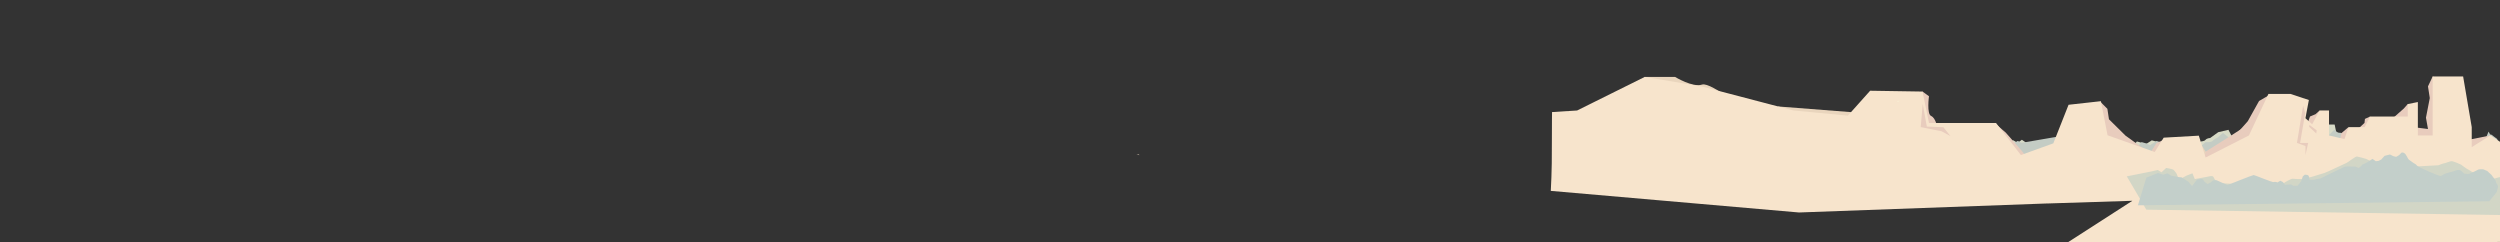 <?xml version="1.0" encoding="utf-8"?>
<!-- Generator: Adobe Illustrator 16.0.0, SVG Export Plug-In . SVG Version: 6.00 Build 0)  -->
<!DOCTYPE svg PUBLIC "-//W3C//DTD SVG 1.1//EN" "http://www.w3.org/Graphics/SVG/1.1/DTD/svg11.dtd">
<svg version="1.1" xmlns="http://www.w3.org/2000/svg" xmlns:xlink="http://www.w3.org/1999/xlink" x="0px" y="0px" width="11143px"
	 height="1080px" viewBox="0 0 11143 1080" enable-background="new 0 0 11143 1080" xml:space="preserve">
<rect x="0" y="0" width="11143" height="1080" fill="#333333" stroke="none"/>
<g id="Mountain">
	<g id="GRASS_x5F_2">
		<path fill="#D8DBC7" d="M8941.968,641.422L8973,625.066l20,11.567l19-13.698l26.817,18.486l22.183-4.788l34,16.601l88,21.325
			l224.734-19.12l97.266-2.205l19.686-22.743l22.314,6.143l15,7.532l29-18.648l58,15.904l141.414,5.857l19.414-16.788
			c0,0,15-0.377,21-7.556c6-7.178,20.465-7.936,20.465-7.936l35.758-25.8l45.553-10.614l19.193,37.321L10003,674.56l111.093-27.28
			l235.943-38.18L10358,555h48l6.904,34.2l62.671,19.899l33.642,131.482l-1567.249-8.062V641.422z"/>
		<path fill="#C4CCC4" d="M8962.968,644.422L8994,628.066l20,11.567l16.182,16.601l29.636-11.813l22.183-4.788l34,16.601l88,21.325
			l224.734-19.12l97.266-2.205l19.686-22.743l22.314,6.143l15,7.532l29-18.648l58,15.904l141.414,5.857l19.414-16.788
			c0,0,25.172,1.754,31.172-5.425c6-7.178,24.142-15.967,24.142-15.967l21.909-19.899l24.553,19.899l19.193,27.534L10024,677.56
			l111.093-27.28l235.943-38.18l32.964-33.514l16,12.538l13.904,1.076l62.671,19.899l33.642,131.482l-1567.249-8.062V644.422z"/>
		<path fill="#C4CCC4" d="M10484.968,652.422l13.073-16.355l8.426,11.567l6.817,16.601l12.484-11.813l9.346-4.788l14.323,16.601
			l37.072,21.325l94.676-19.12l40.975-2.205l8.295-22.743l9.4,6.143l6.318,7.532l12.218-18.648l24.434,15.904l59.575,5.857
			l8.179-16.788c0,0,10.604,1.754,13.133-5.425c2.527-7.178,10.17-15.967,10.17-15.967l9.229-19.899l10.344,19.899l8.086,27.534
			l30.418,37.926l46.801-27.28l99.397-38.18l13.887-33.514l6.741,12.538l5.857,1.076l26.402,19.899l14.172,131.482l-660.249-8.062
			V652.422z"/>
		<path fill="#C4CCC4" d="M7858.968,638.422l29.31-16.355l18.89,11.567l15.285,16.601l27.989-11.813l20.952-4.788l32.112,16.601
			l83.114,21.325l212.259-19.12l91.863-2.205l18.598-22.743l21.074,6.143l14.166,7.532l27.392-18.648l54.779,15.904l133.565,5.857
			l18.336-16.788c0,0,23.774,1.754,29.443-5.425c5.666-7.178,22.801-15.967,22.801-15.967l20.691-19.899l23.19,19.899l18.128,27.534
			l68.195,37.926l104.926-27.28l222.845-38.18l31.134-33.514l15.113,12.538l13.132,1.076l59.192,19.899l31.773,131.482
			l-1480.249-8.062V638.422z"/>
		<path fill="#C4CCC4" d="M8616.948,588.723l-28.672-24.553l-18.479,17.365l-14.952,24.921l-27.381-17.733l-20.496-7.188
			l-31.414,24.921l-81.306,32.014l-207.643-28.704l-89.865-3.31l-18.191-34.143l-20.618,9.222l-13.857,11.307l-26.794-27.994
			l-53.588,23.875l-130.659,8.793l-17.938-25.202c0,0-23.256,2.633-28.803-8.144c-5.543-10.775-22.306-23.969-22.306-23.969
			l-20.24-29.874l-22.687,29.874l-17.733,41.334l-66.711,56.935l-102.644-40.954l-217.996-57.315l-30.456-50.311l-14.784,18.822
			l-12.847,1.615l-57.905,29.874l-31.082,197.381l1448.044-12.102V588.723z"/>
	</g>
	<g id="Layer_61">
		<polyline fill="#E8CCBD" points="11100.27,603.688 10952.81,633 10965.033,701.5 11084,691 11100.27,603.688 		"/>
		<polyline fill="#E8CCBD" points="10842.887,340.798 10822,385 10830,437 10813,524.696 10822,575 10754.874,566.518 
			10746,655.111 10869.888,652.594 10880,359 10842.887,340.798 		"/>
		<polyline fill="#E8CCBD" points="10714,484 10659.867,531.696 10699.064,554 10746,554 10746,470.095 10731.876,463.811 		"/>
		<polyline fill="#E8CCBD" points="10563.859,519.316 10541,530 10539,548 10496.575,587.089 10563.859,587.089 10563.859,519.316 
					"/>
		<polyline fill="#E8CCBD" points="10467.85,566.518 10436.578,593.089 10427.578,632.087 10474.076,641.086 10467.85,566.518 		"/>
		<polyline fill="#E8CCBD" points="10338.837,492.498 10321,508.905 10296,519.316 10282.086,558.59 10338.837,587.089 
			10338.837,492.498 		"/>
		<polyline fill="#E8CCBD" points="10069.096,450.096 10019,540 9932.604,637.587 10028.598,637.587 10135.093,436.597 
			10110.814,425.806 		"/>
		<path fill="#E8CCBD" d="M9813,687c0,0,7.108,47.082,10.108,42.582s130.493-41.998,130.493-41.998l49.5-121.066L9902.8,630.587
			L9813,687z"/>
		<polyline fill="#E8CCBD" points="9644,622.936 9612,638 9583,683 9635,693 9644,622.936 		"/>
		<polyline fill="#E8CCBD" points="8900.619,557.093 8940,591 9011,672 9034.182,702 8989,730.127 8872,575.518 8900,555 		"/>
		<polyline fill="#E8CCBD" points="9364.071,456 9393,485 9400.1,531.696 9474,604.676 9583,683 9372.754,642 9348,480 
			9364.071,464 		"/>
		<path fill="#E9D5BD" d="M9217,245.111"/>
		<path fill="#E8CCBD" d="M8569.127,408.077L8597.865,429c0,0-10.829,79,9.652,88c20.482,9,27.025,49.518,27.025,49.518H8561
			l-15.215-142.948L8569.127,408.077"/>
		<polyline fill="#E9D5BD" points="9792,622.936 9800.666,627 9830.828,675.801 9828,693 9806,681 9792,622.936 		"/>
		<path fill="#E9D5BD" d="M7330.933,342.792H7466c0,0,78.729,48.208,120.364,34.208s222.197,138.432,222.197,138.432
			l-222.197,30.871L7304,452.985L7330.933,342.792"/>
		<polyline fill="#E9D5BD" points="7925.486,474.529 8270,501.31 8278,546.303 7925.486,554 7925.486,474.529 		"/>
	</g>
	<path fill="#F7E4CC" d="M5074.725,688.482c-2.888,0.592-5.783,1.141-8.679,1.66l13.066,1.137
		C5077.629,690.371,5076.165,689.44,5074.725,688.482z"/>
	<path fill="#F7E4CC" d="M11100.27,603.688l-83.272,52.142v-89.313l-38.333-225.72h-135.777v262.891h-66.006V454.81l-45.005,9.001
		v55.505h-168.017l-24.002,47.202h-72.008l-18.002,53.309l-69.007-16.138V492.498h-42.004L10305.834,554l-30.004-27.184
		l15.261-81.008l-81.267-27.003h-99.01L10024,603.688l-193.172,98.395l-30.217-97.407L9644,613.588l-40,63.846L9393.808,603
		l-29.736-152L9220,467l-68,172l-144.469,52.019l-110.912-142.926h-298.754l-28.738-140.016l-233.536-3.663l-99.229,111.018
		l-242.276-22.934l-407.722-106.797l-255.432-42.909l-301.422,149.705l-111.73,6.993c-0.152,10.917-0.271,21.833-0.362,32.748
		c-0.543,65.333-0.145,130.671-0.896,196.002c-0.47,40.885-2.239,81.722-4.316,122.548L8018.7,947.07l1105.19-40.188L9124,907
		l380.42-12.068l-330.778,212.892l1987.277-29.771V643.828L11100.27,603.688z"/>
	<path fill="#F9F3D8" d="M8464.251,450.82c0.63-0.337,1.265-0.661,1.903-0.973c-2.674-0.059-5.348-0.123-8.021-0.19
		c-0.223,1.647-0.448,3.293-0.673,4.94C8459.682,453.271,8461.941,452.007,8464.251,450.82z"/>
	<g id="Layer_73_copy">
		<path fill="#D2D6C6" d="M9592.119,763.579l25.5-6l16.498,10.5l21-19.499c0,0,26.998,4.499,31.498,7.499
			s14.999,17.999,14.999,17.999l10.499,26.999l32.999-17.999l26.999-10.5l10.499,25.499l32.998-6c0,0,17.999-2.999,23.999-4.499
			s19.498-4.499,23.998-1.5s6,14.999,12,16.499s15,13.499,15,13.499s259.486,14.999,266.986,13.499s24-15,28.498-17.999
			c4.5-2.999,19.5-10.499,19.5-10.499s8.998-4.5,13.498-4.5s22.5,1.5,22.5,1.5h19.498c0,0,13.5-1.5,18-3s19.5-5.999,26.998-7.499
			c7.5-1.5,46.498-15.001,53.998-16.5c7.498-1.499,94.496-43.497,98.994-44.997c4.5-1.5,40.498-29.999,46.498-28.499
			s32.998,7.501,40.498,10.5s38.998,19.5,43.498,22.499s31.498,19.498,31.498,19.498l247.488-13.499c0,0,22.498-8.999,26.998-8.999
			s25.5-10.5,34.498-9c9,1.5,38.998,14.999,38.998,14.999s25.5,19.499,32.998,22.499c7.5,3,28.498,19.499,34.498,20.999
			s25.5,13.499,31.5,14.999c5.998,1.5,37.496,6,41.996,6s40.498-13.5,43.498-9s7.5,169.492,7.5,169.492l-1594.42-23.999
			l-86.996-148.492L9592.119,763.579z"/>
		<path fill="#C3CFCA" d="M9566.621,792.077l52.498-20.999l22.498,7.5l19.499-6l16.499,10.5l31.498,5.999l15,1.5l29.998,19.499
			l9,10.5l7.5,8.999l11.999-16.499c0,0,8.999-13.499,13.499-13.499s14.999-3,19.499-1.5s10.499,11.999,10.499,11.999l13.5,10.5
			l13.5-7.5l10.498-8.999c10.5-1.5,18,0,18,0l46.498,20.999c0,0,112.494-44.998,116.994-44.998s85.495,34.497,89.995,31.498
			s16.499,1.5,16.499,1.5l12-7.499l11.998,5.999l9,12l26.998-1.5l10.5,5.999h18l16.498-19.498l7.5-22.499l9-7.5c0,0,10.5,0,15,3
			s5.998,19.499,5.998,19.499c12,0,19.5,0,19.5,0l12-3l17.998-3c0,0,103.494-50.997,107.994-52.497s47.998,0,47.998,0l13.5,6
			c10.498-6,16.498-15,16.498-15l13.5-5.999l13.5-7.5l17.998-11.999l15,10.499l12-1.5l11.998-6c9-10.499,15-16.499,15-16.499
			l23.998-5.999l15,7.499l12,3c0,0,7.5-2.999,14.998-8.999c7.5-6,6-10.5,13.5-10.5s13.498,7.5,13.498,7.5l7.5,11.999
			c0,0,4.5,10.499,9,13.499s20.998,15,20.998,15s10.502,4.499,13.5,10.499c3,6,100.494,47.998,106.494,46.498s7.5-6.001,19.5-10.5
			s31.498-8.999,31.498-8.999l13.5-4.5l10.498-3c10.5-1.5,16.5,4.5,16.5,4.5l13.5,11.999l19.498,1.5c0,0,15-5.999,21-8.999
			s13.498-6,17.998-9s10.5-3,10.5-3h15l17.998,7.5l19.5,17.999c0,0,8.998,13.499,13.498,17.999s7.5,17.999,7.5,17.999
			s7.5,8.999,7.5,14.999s-6,25.499-6,25.499l-32.998,40.498l-1565.922,17.999L9566.621,792.077z"/>
	</g>
	<polygon fill="#E8CCBD" points="10274.702,504.315 10252,637 10288,637 10276,691 10276,651 10238,637 10265.473,470.955 	"/>
	<path fill="#E8CCBD" d="M10294,557l32,24l-2,14l-32-30"/>
	<polygon fill="#E8CCBD" points="8570,463 8588.276,564.17 8662,567 8694,607 8654,585 8561,566.518 	"/>
</g>
</svg>
